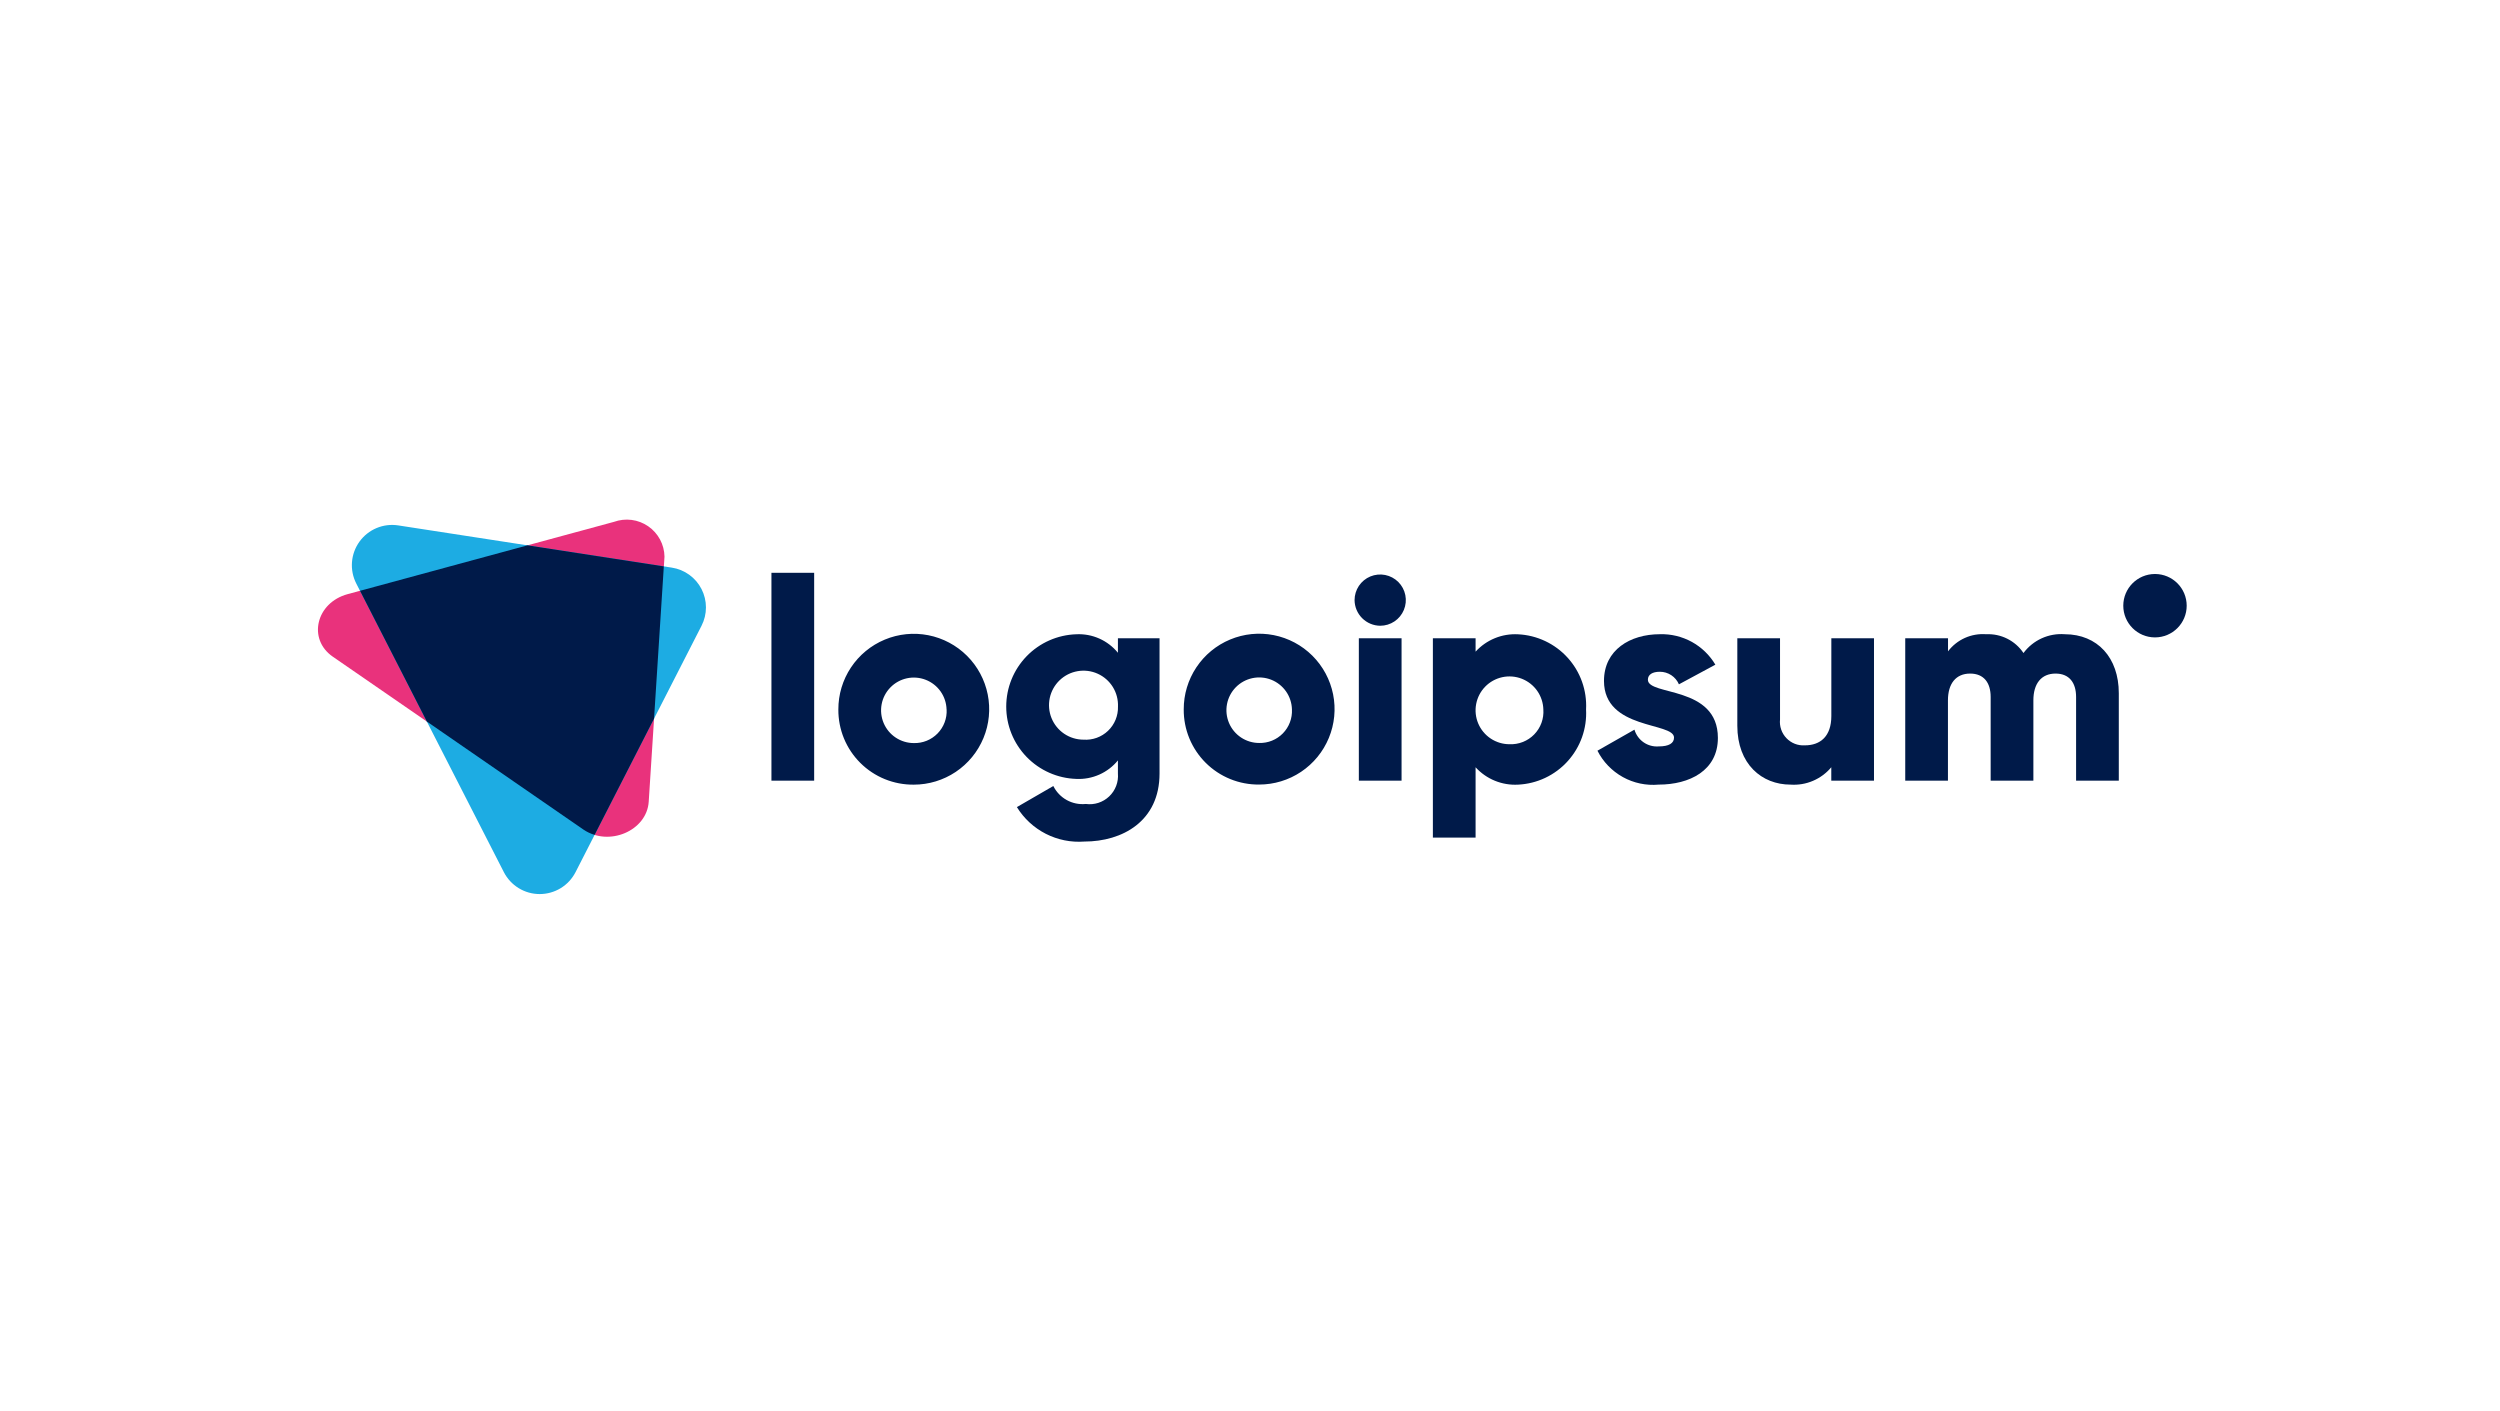 <svg width="179" height="101" viewBox="0 0 179 101" fill="none" xmlns="http://www.w3.org/2000/svg">
<path d="M41.768 59.393L23.828 47.018C22.01 45.764 22.628 43.153 24.895 42.539L43.962 37.364C44.366 37.219 44.799 37.171 45.225 37.226C45.65 37.281 46.057 37.437 46.411 37.681C46.764 37.925 47.054 38.249 47.258 38.627C47.461 39.006 47.57 39.427 47.578 39.856L46.448 57.405C46.314 59.488 43.586 60.647 41.768 59.393Z" fill="#E9327C"/>
<path d="M36.078 62.449L25.509 41.78C25.267 41.307 25.161 40.776 25.202 40.247C25.242 39.718 25.429 39.21 25.74 38.779C26.051 38.349 26.474 38.013 26.964 37.808C27.454 37.603 27.991 37.538 28.516 37.619L48.103 40.642C48.554 40.711 48.982 40.887 49.352 41.154C49.722 41.421 50.023 41.773 50.23 42.179C50.438 42.585 50.546 43.035 50.546 43.491C50.546 43.948 50.438 44.397 50.23 44.804L41.207 62.45C40.965 62.921 40.597 63.317 40.145 63.593C39.692 63.869 39.172 64.015 38.642 64.015C38.112 64.015 37.592 63.869 37.14 63.592C36.688 63.316 36.32 62.92 36.078 62.449Z" fill="#1DACE3"/>
<path d="M47.53 40.553L37.766 39.046L25.778 42.301L30.563 51.662L41.768 59.394C42.015 59.563 42.287 59.692 42.574 59.777L46.83 51.454L47.53 40.553Z" fill="#001A49"/>
<path d="M96.987 42.969C96.987 42.606 97.095 42.251 97.296 41.949C97.498 41.648 97.784 41.412 98.12 41.273C98.455 41.135 98.824 41.098 99.18 41.169C99.536 41.24 99.863 41.415 100.12 41.671C100.376 41.928 100.551 42.255 100.622 42.611C100.693 42.967 100.656 43.336 100.517 43.671C100.378 44.006 100.143 44.293 99.841 44.495C99.54 44.696 99.185 44.804 98.822 44.804C98.337 44.799 97.873 44.604 97.53 44.261C97.187 43.918 96.992 43.454 96.987 42.969ZM97.293 45.701H100.352V55.895H97.293V45.701Z" fill="#001A49"/>
<path d="M113.562 50.798C113.598 51.472 113.5 52.146 113.274 52.782C113.048 53.417 112.698 54.002 112.245 54.502C111.793 55.003 111.245 55.409 110.635 55.697C110.025 55.985 109.364 56.149 108.69 56.181C108.123 56.212 107.556 56.116 107.031 55.901C106.505 55.686 106.034 55.356 105.652 54.937V59.973H102.594V45.701H105.652V46.659C106.035 46.239 106.506 45.91 107.031 45.695C107.556 45.48 108.123 45.385 108.69 45.416C109.364 45.447 110.025 45.612 110.635 45.9C111.245 46.188 111.793 46.593 112.245 47.094C112.698 47.594 113.048 48.178 113.274 48.814C113.5 49.45 113.598 50.124 113.562 50.798ZM110.504 50.798C110.492 50.321 110.339 49.858 110.066 49.466C109.792 49.075 109.408 48.774 108.964 48.599C108.52 48.425 108.034 48.386 107.567 48.486C107.1 48.587 106.673 48.823 106.34 49.164C106.007 49.506 105.782 49.939 105.693 50.408C105.604 50.877 105.656 51.362 105.841 51.802C106.027 52.242 106.338 52.617 106.736 52.881C107.134 53.145 107.601 53.286 108.078 53.286C108.406 53.301 108.733 53.246 109.038 53.125C109.343 53.005 109.62 52.821 109.849 52.586C110.078 52.351 110.255 52.07 110.368 51.762C110.481 51.454 110.527 51.125 110.504 50.798Z" fill="#001A49"/>
<path d="M123.001 52.834C123.001 55.179 120.962 56.178 118.76 56.178C117.87 56.259 116.977 56.071 116.196 55.638C115.414 55.205 114.781 54.548 114.377 53.751L117.027 52.243C117.135 52.612 117.366 52.932 117.681 53.15C117.997 53.369 118.377 53.472 118.76 53.443C119.494 53.443 119.86 53.218 119.86 52.811C119.86 51.689 114.845 52.281 114.845 48.753C114.845 46.531 116.72 45.41 118.845 45.41C119.642 45.385 120.431 45.575 121.13 45.958C121.829 46.342 122.413 46.906 122.82 47.591L120.211 48.998C120.097 48.731 119.906 48.503 119.664 48.343C119.421 48.183 119.136 48.098 118.845 48.098C118.315 48.098 117.989 48.298 117.989 48.669C117.986 49.839 123.001 49.064 123.001 52.834Z" fill="#001A49"/>
<path d="M134.178 45.701V55.895H131.12V54.935C130.767 55.358 130.318 55.691 129.811 55.907C129.305 56.124 128.754 56.217 128.204 56.179C126.145 56.179 124.392 54.711 124.392 51.958V45.701H127.45V51.512C127.424 51.755 127.452 52.001 127.531 52.232C127.61 52.463 127.738 52.675 127.907 52.851C128.076 53.028 128.281 53.165 128.508 53.255C128.736 53.344 128.98 53.382 129.224 53.367C130.345 53.367 131.124 52.715 131.124 51.267V45.701H134.178Z" fill="#001A49"/>
<path d="M151.706 49.635V55.895H148.648V49.901C148.648 48.882 148.158 48.228 147.18 48.228C146.16 48.228 145.59 48.943 145.59 50.145V55.895H142.531V49.901C142.531 48.882 142.042 48.228 141.063 48.228C140.044 48.228 139.473 48.943 139.473 50.145V55.895H136.415V45.7H139.478V46.635C139.795 46.219 140.211 45.889 140.688 45.675C141.166 45.462 141.689 45.371 142.21 45.411C142.734 45.386 143.255 45.496 143.723 45.732C144.191 45.968 144.59 46.321 144.881 46.757C145.22 46.301 145.669 45.938 146.186 45.703C146.703 45.468 147.272 45.367 147.838 45.411C150.178 45.416 151.706 47.087 151.706 49.635Z" fill="#001A49"/>
<path d="M154.297 45.638C155.551 45.638 156.567 44.621 156.567 43.368C156.567 42.114 155.551 41.098 154.297 41.098C153.043 41.098 152.027 42.114 152.027 43.368C152.027 44.621 153.043 45.638 154.297 45.638Z" fill="#001A49"/>
<path d="M55.235 41.012H58.294V55.895H55.235V41.012ZM60.026 50.798C60.023 49.729 60.337 48.683 60.928 47.793C61.519 46.903 62.361 46.208 63.348 45.797C64.334 45.385 65.42 45.276 66.469 45.482C67.518 45.689 68.481 46.202 69.238 46.956C69.995 47.711 70.511 48.673 70.721 49.721C70.931 50.769 70.825 51.856 70.416 52.843C70.008 53.831 69.316 54.675 68.428 55.27C67.539 55.864 66.495 56.181 65.426 56.181C64.716 56.188 64.012 56.054 63.355 55.787C62.697 55.519 62.099 55.123 61.597 54.622C61.094 54.121 60.696 53.525 60.426 52.868C60.157 52.211 60.021 51.508 60.026 50.798ZM67.774 50.798C67.762 50.337 67.614 49.889 67.35 49.512C67.085 49.134 66.714 48.843 66.285 48.675C65.856 48.507 65.386 48.469 64.935 48.566C64.484 48.664 64.072 48.892 63.751 49.222C63.429 49.552 63.211 49.97 63.126 50.423C63.04 50.876 63.09 51.345 63.269 51.77C63.448 52.195 63.748 52.557 64.133 52.812C64.517 53.067 64.968 53.204 65.429 53.204C65.745 53.213 66.059 53.156 66.352 53.038C66.645 52.919 66.91 52.741 67.131 52.515C67.351 52.289 67.523 52.02 67.634 51.724C67.746 51.429 67.795 51.113 67.778 50.798H67.774ZM83.023 45.698V55.383C83.023 58.808 80.352 60.255 77.641 60.255C76.687 60.327 75.731 60.135 74.879 59.7C74.026 59.264 73.31 58.603 72.809 57.788L75.418 56.279C75.629 56.704 75.964 57.055 76.379 57.285C76.795 57.514 77.271 57.612 77.743 57.564C78.044 57.605 78.351 57.578 78.641 57.485C78.93 57.391 79.195 57.234 79.416 57.025C79.637 56.816 79.808 56.559 79.916 56.275C80.025 55.991 80.068 55.686 80.043 55.383V54.445C79.685 54.883 79.229 55.231 78.712 55.461C78.195 55.691 77.631 55.797 77.066 55.77C75.72 55.728 74.444 55.164 73.507 54.197C72.57 53.231 72.046 51.937 72.046 50.591C72.046 49.245 72.57 47.952 73.507 46.985C74.444 46.019 75.72 45.455 77.066 45.413C77.631 45.386 78.195 45.491 78.712 45.721C79.229 45.952 79.685 46.3 80.043 46.738V45.698H83.023ZM80.047 50.591C80.067 50.098 79.939 49.611 79.681 49.192C79.422 48.773 79.043 48.44 78.594 48.238C78.145 48.035 77.645 47.972 77.16 48.056C76.674 48.139 76.225 48.366 75.869 48.707C75.513 49.049 75.268 49.488 75.164 49.97C75.061 50.452 75.103 50.954 75.287 51.411C75.471 51.868 75.787 52.26 76.195 52.536C76.604 52.812 77.085 52.959 77.578 52.96C77.899 52.982 78.222 52.937 78.525 52.828C78.828 52.718 79.104 52.547 79.337 52.324C79.569 52.101 79.753 51.832 79.875 51.534C79.997 51.236 80.056 50.916 80.047 50.594V50.591ZM84.755 50.791C84.752 49.722 85.066 48.676 85.657 47.786C86.248 46.896 87.09 46.201 88.077 45.79C89.063 45.378 90.149 45.269 91.198 45.475C92.247 45.682 93.21 46.195 93.967 46.949C94.724 47.704 95.24 48.666 95.45 49.714C95.66 50.762 95.554 51.849 95.145 52.836C94.737 53.824 94.045 54.668 93.157 55.263C92.268 55.857 91.224 56.174 90.155 56.174C89.446 56.181 88.742 56.048 88.085 55.78C87.428 55.513 86.831 55.118 86.328 54.617C85.826 54.117 85.428 53.522 85.157 52.866C84.887 52.21 84.751 51.507 84.755 50.798V50.791ZM92.503 50.791C92.491 50.329 92.344 49.882 92.079 49.504C91.814 49.126 91.443 48.835 91.014 48.666C90.584 48.498 90.114 48.46 89.663 48.557C89.212 48.655 88.8 48.883 88.478 49.213C88.156 49.544 87.938 49.962 87.853 50.415C87.767 50.869 87.817 51.337 87.996 51.763C88.175 52.188 88.476 52.55 88.861 52.806C89.245 53.061 89.697 53.197 90.158 53.197C90.473 53.205 90.786 53.148 91.078 53.03C91.37 52.912 91.634 52.734 91.854 52.509C92.074 52.284 92.246 52.016 92.357 51.721C92.469 51.427 92.519 51.112 92.503 50.798V50.791Z" fill="#001A49"/>
</svg>
